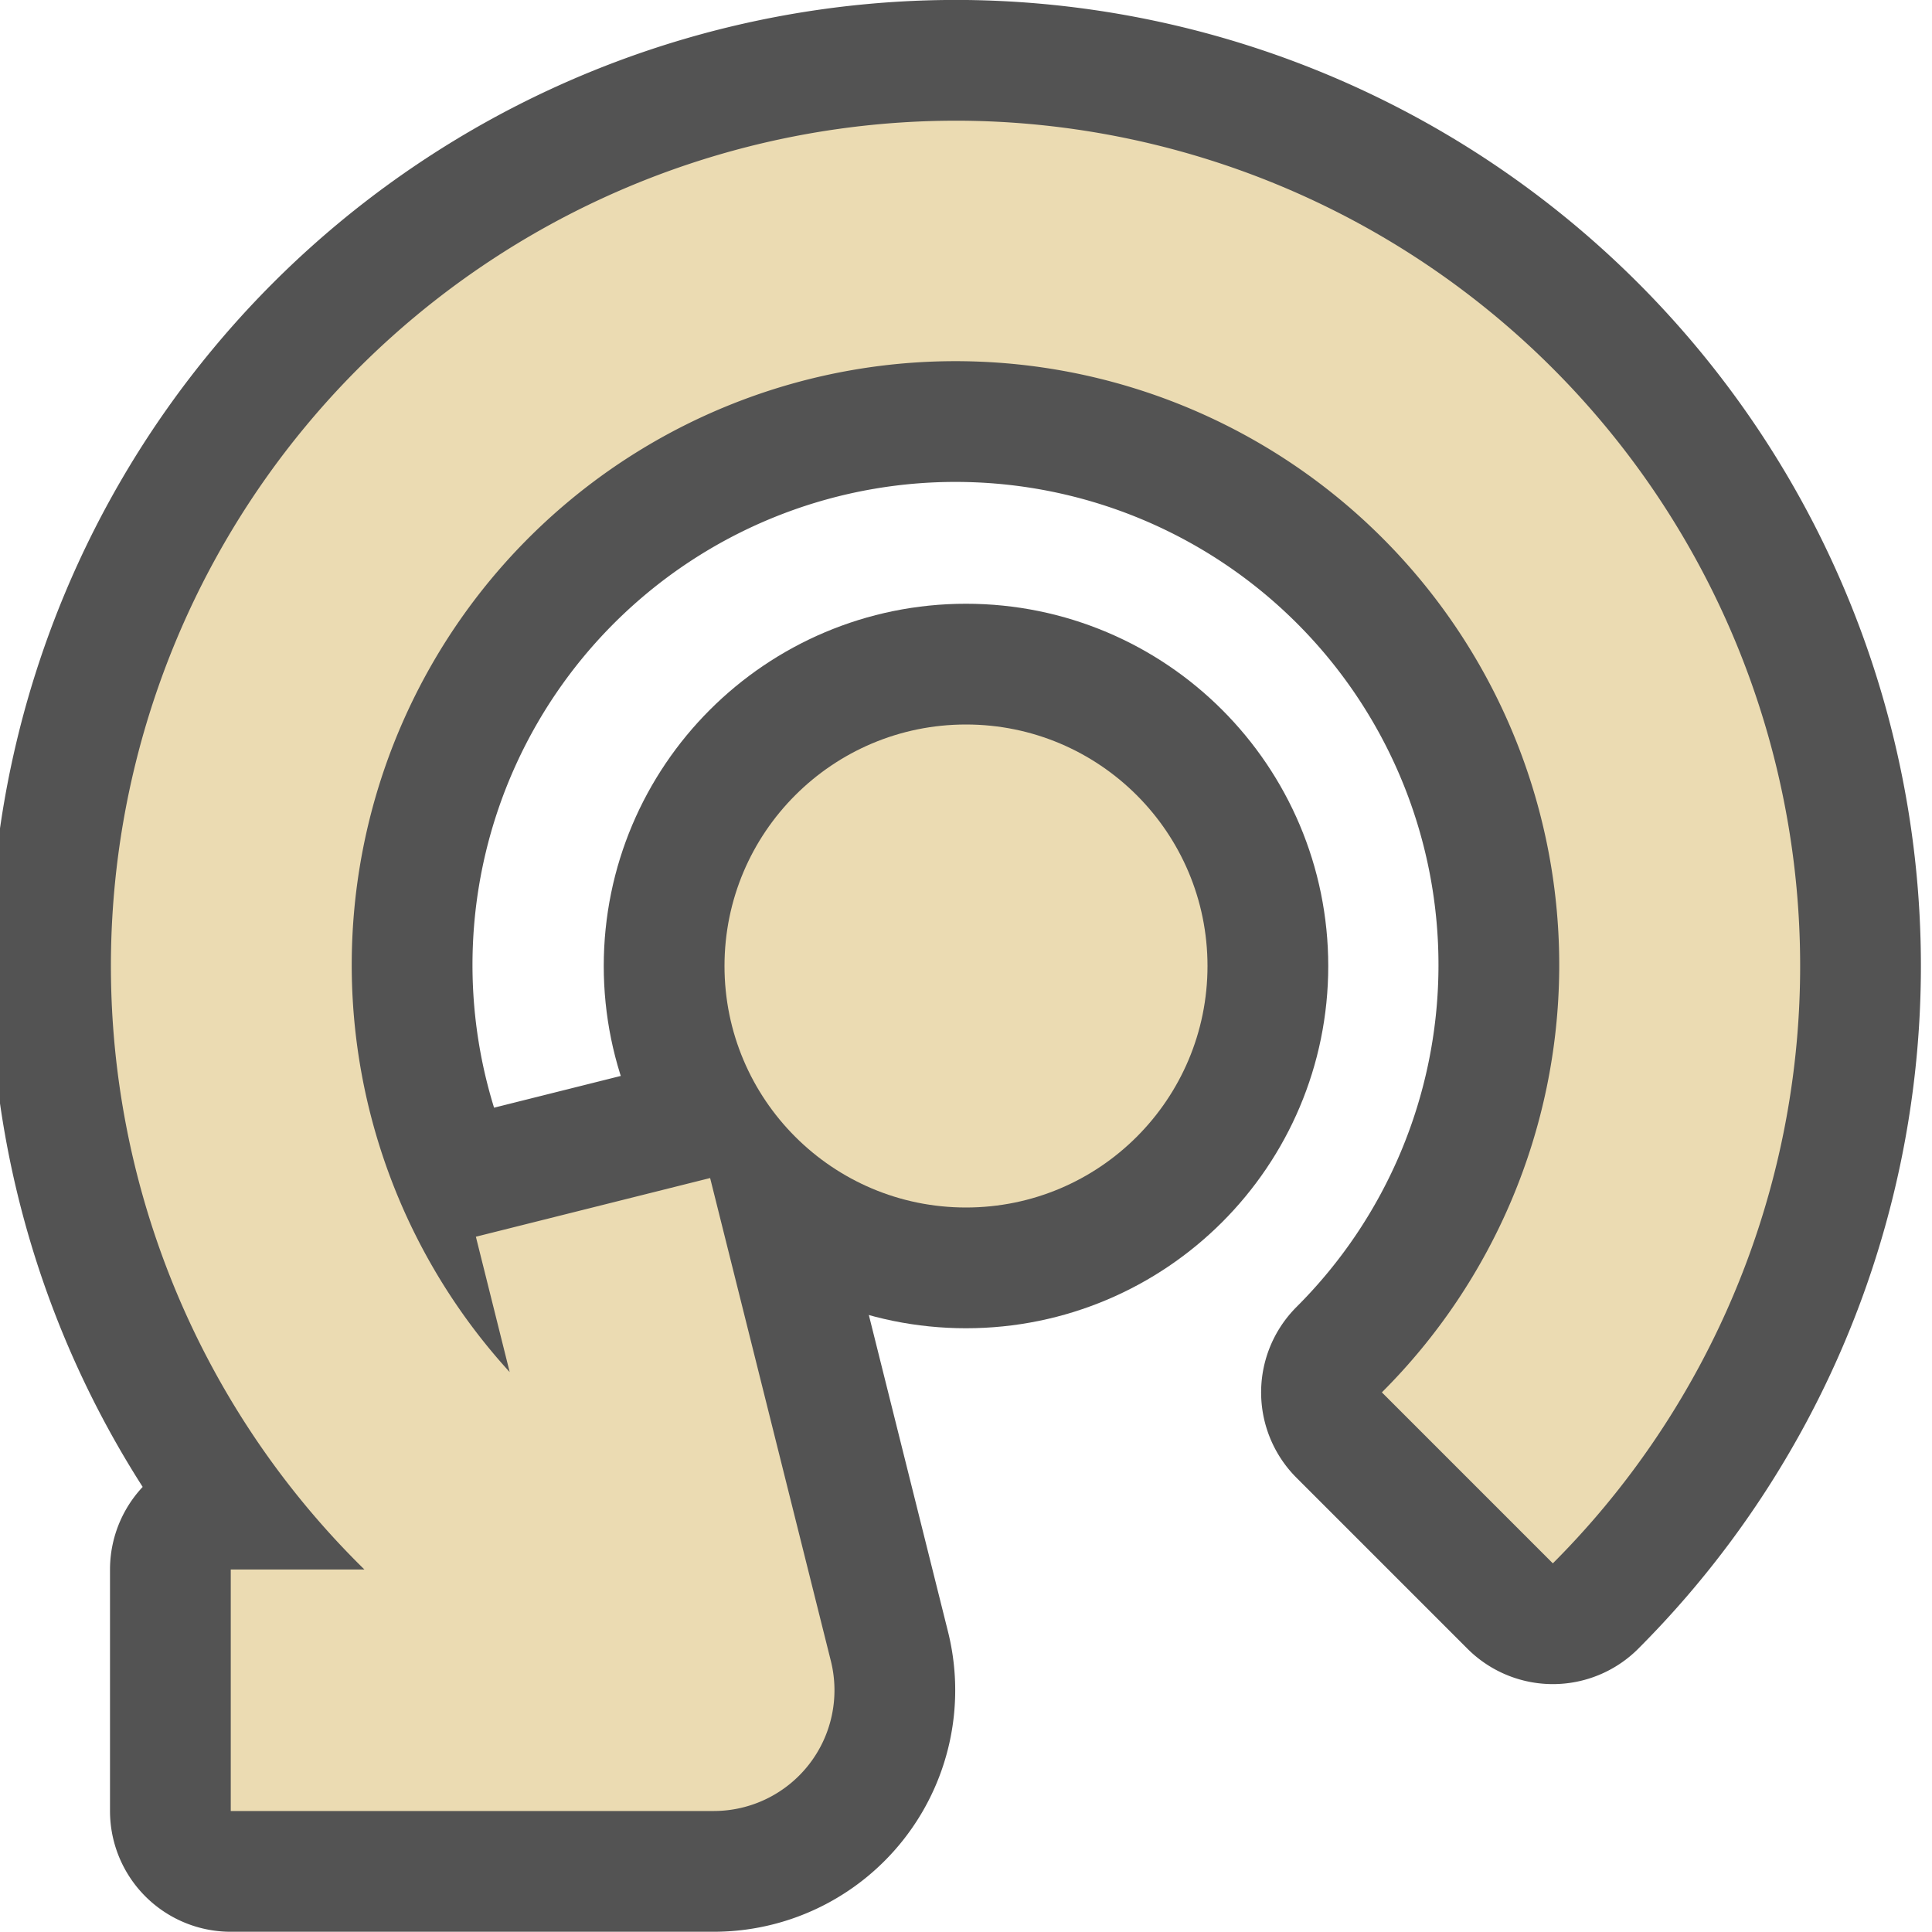 <svg width="16" height="16" version="1.1" viewBox="0 0 16 16" xmlns="http://www.w3.org/2000/svg">
  <g fill="none" opacity=".8" stroke="#282828" stroke-linejoin="round" stroke-width="2">
    <circle cx="8" cy="8" r="2"/>
    <path d="M8 1a7 7 0 00-4.982 11.998H1.911v2h4a1 1 0 00.97-1.242l-1-4-1.94.486.28 1.121a5 5 0 117.223.168l1.416 1.416A7 7 0 008 1z"/>
  </g>
  <g fill="#ebdbb2">
    <circle cx="8" cy="8" r="2"/>
    <path d="M8 1a7 7 0 00-4.982 11.998H1.911v2h4a1 1 0 00.97-1.242l-1-4-1.94.486.28 1.121a5 5 0 117.223.168l1.416 1.416A7 7 0 008 1z"/>
  </g>
</svg>
